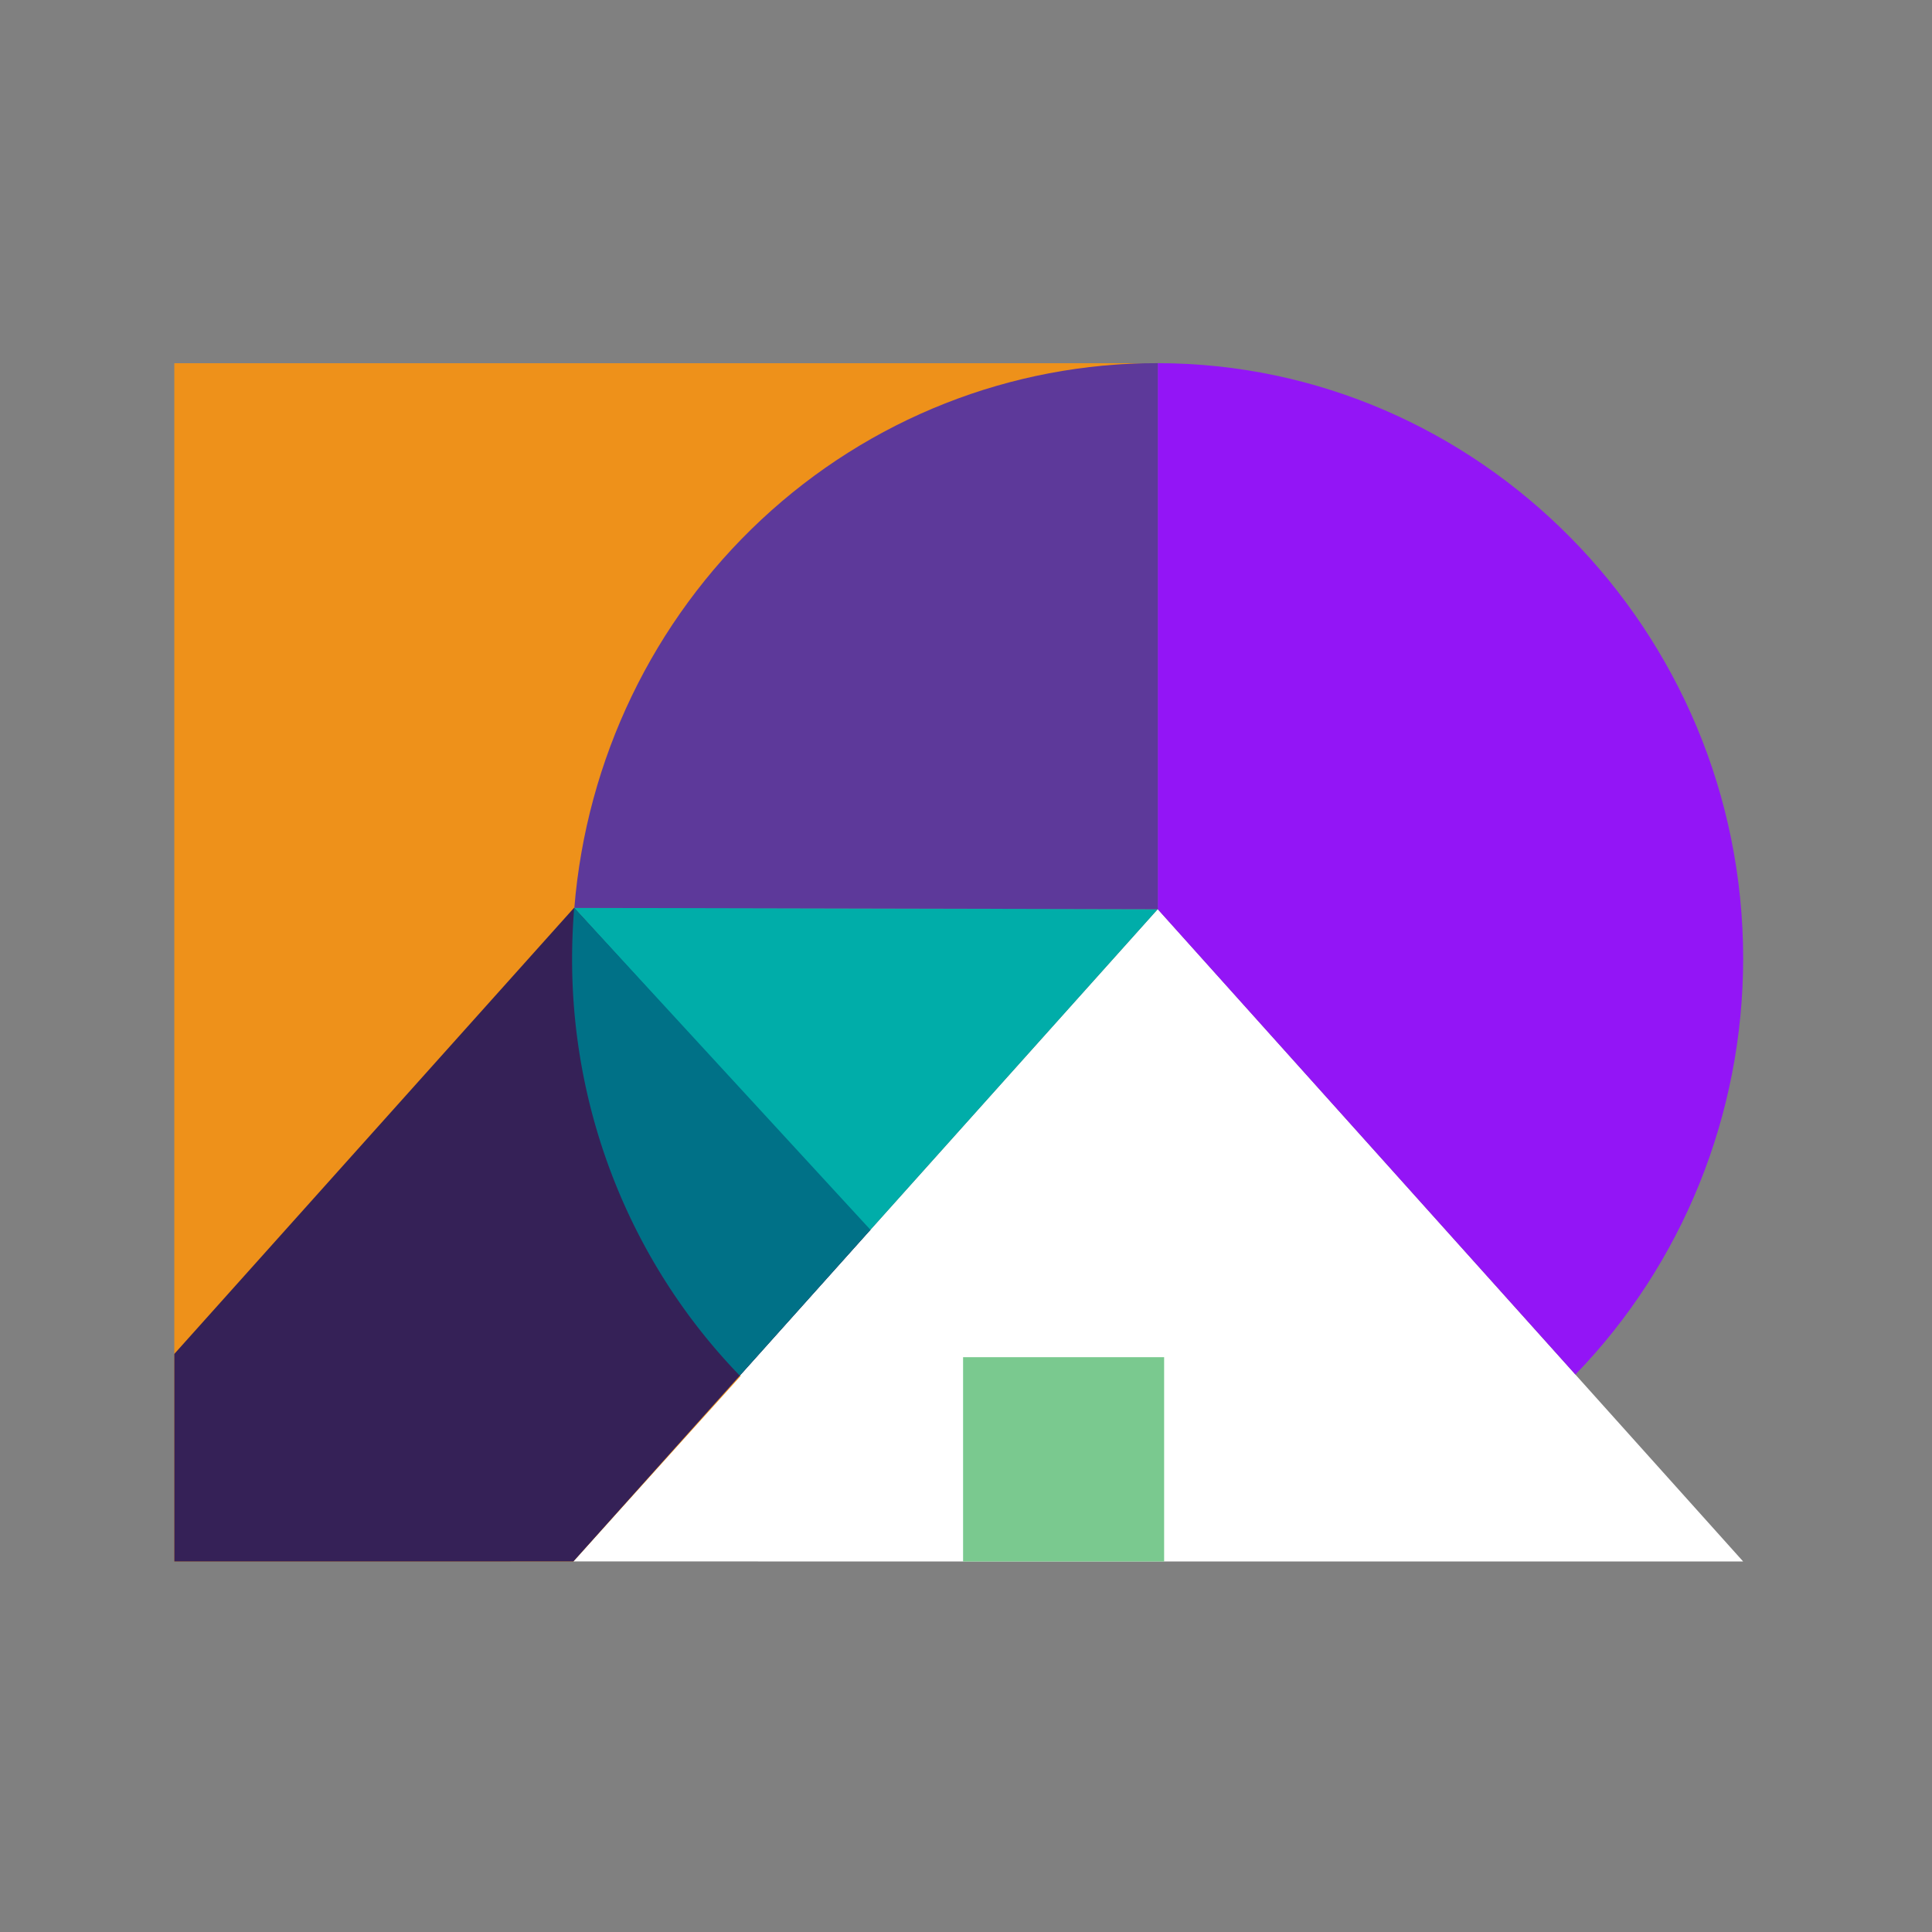 <svg fill="none" height="133" viewBox="0 0 133 133" width="133" xmlns="http://www.w3.org/2000/svg"><rect x="0" y="0" width="133" height="133" fill="#808080" stroke="none"/><clipPath id="a"><path d="M12 25h108v83H12z"/></clipPath><g clip-path="url(#a)"><path d="M39.47 107.49L79.7 62.588l40.3 44.906z" fill="#fff"/><path d="M50.99 94.721c-5.559-5.767-9.319-13.074-10.81-21.004a41.636 41.636 0 0 1 2.43-23.574c3.076-7.444 8.244-13.8 14.858-18.272a39.898 39.898 0 0 1 22.323-6.867H12v82.486h27.47z" fill="#ee911a"/><path d="M59.922 84.66L39.526 62.485 12 93.205v14.289l27.47-.004.542-.604z" fill="#352157"/><path d="M39.522 62.486l40.172.106-19.862 22.166z" fill="#00ada9"/><path d="M79.701 62.592l28.752 32.03c7.396-7.633 11.542-17.915 11.547-28.628C120 43.364 101.769 25.02 79.701 25z" fill="#9315f6"/><path d="M51.858 93.66l8.064-9-20.393-22.163a42.962 42.962 0 0 0-.146 3.497c-.013 10.738 4.134 21.05 11.543 28.705z" fill="#007187"/><path d="M80.139 93.429h-13.84v14.065h13.84z" fill="#7ac98f"/><path d="M79.701 25c-10.106-.02-19.85 3.826-27.292 10.775-7.442 6.948-12.038 16.49-12.872 26.726l40.164.087z" fill="#5d399a"/></g></svg>